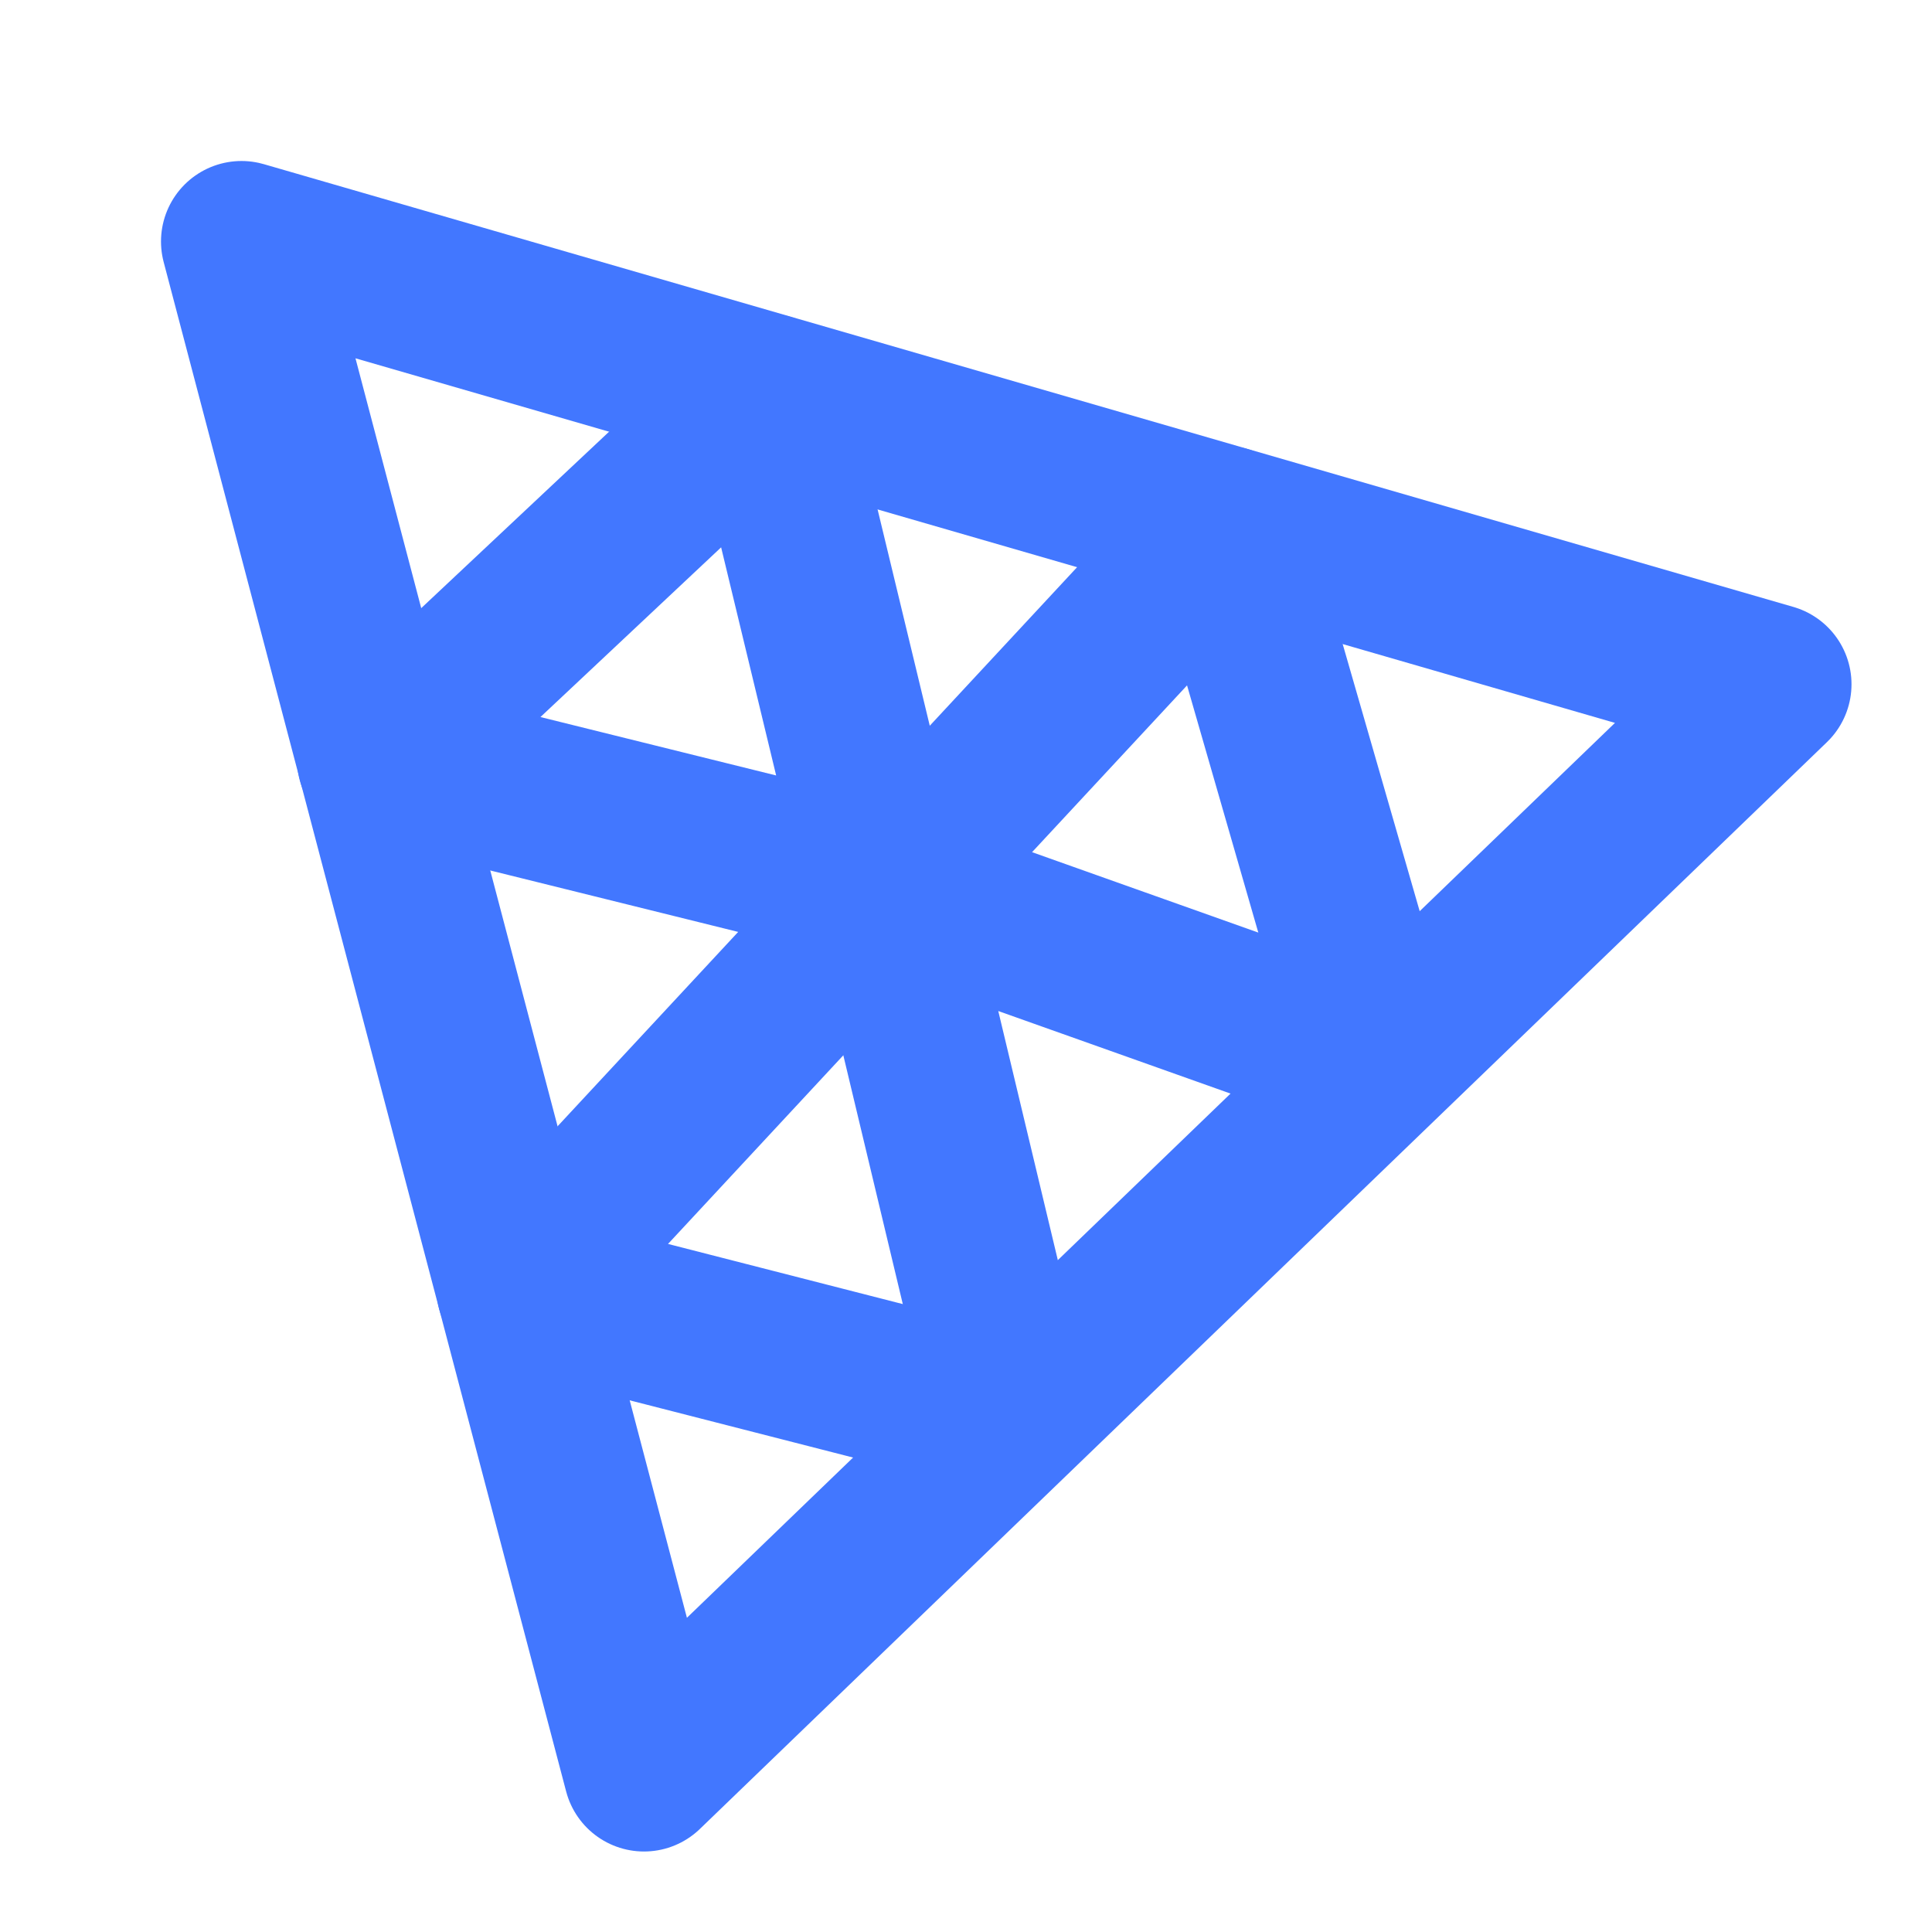 <svg width="48" height="48" viewBox="0 0 48 48" fill="none" xmlns="http://www.w3.org/2000/svg">
<g clip-path="url(#clip0_696_69)">
<path d="M16 44L6 6L44 17L16 44Z" stroke="#4277FF" stroke-width="4" stroke-linecap="round" stroke-linejoin="round"/>
<path d="M25.146 35.16L12.842 32.008L30.434 13.076L34.262 26.356" stroke="#4277FF" stroke-width="4" stroke-linecap="round" stroke-linejoin="round"/>
<path d="M25.146 35.16L22 22L34.26 26.358" stroke="#4277FF" stroke-width="4" stroke-linecap="round" stroke-linejoin="round"/>
<path d="M19.054 9.786L22 22L9.38 18.872L19.054 9.786Z" stroke="#4277FF" stroke-width="4" stroke-linecap="round" stroke-linejoin="round"/>
</g>
<defs>
<clipPath id="clip0_696_69">
<rect width="48" height="48" fill="white"/>
</clipPath>
</defs>
</svg>
